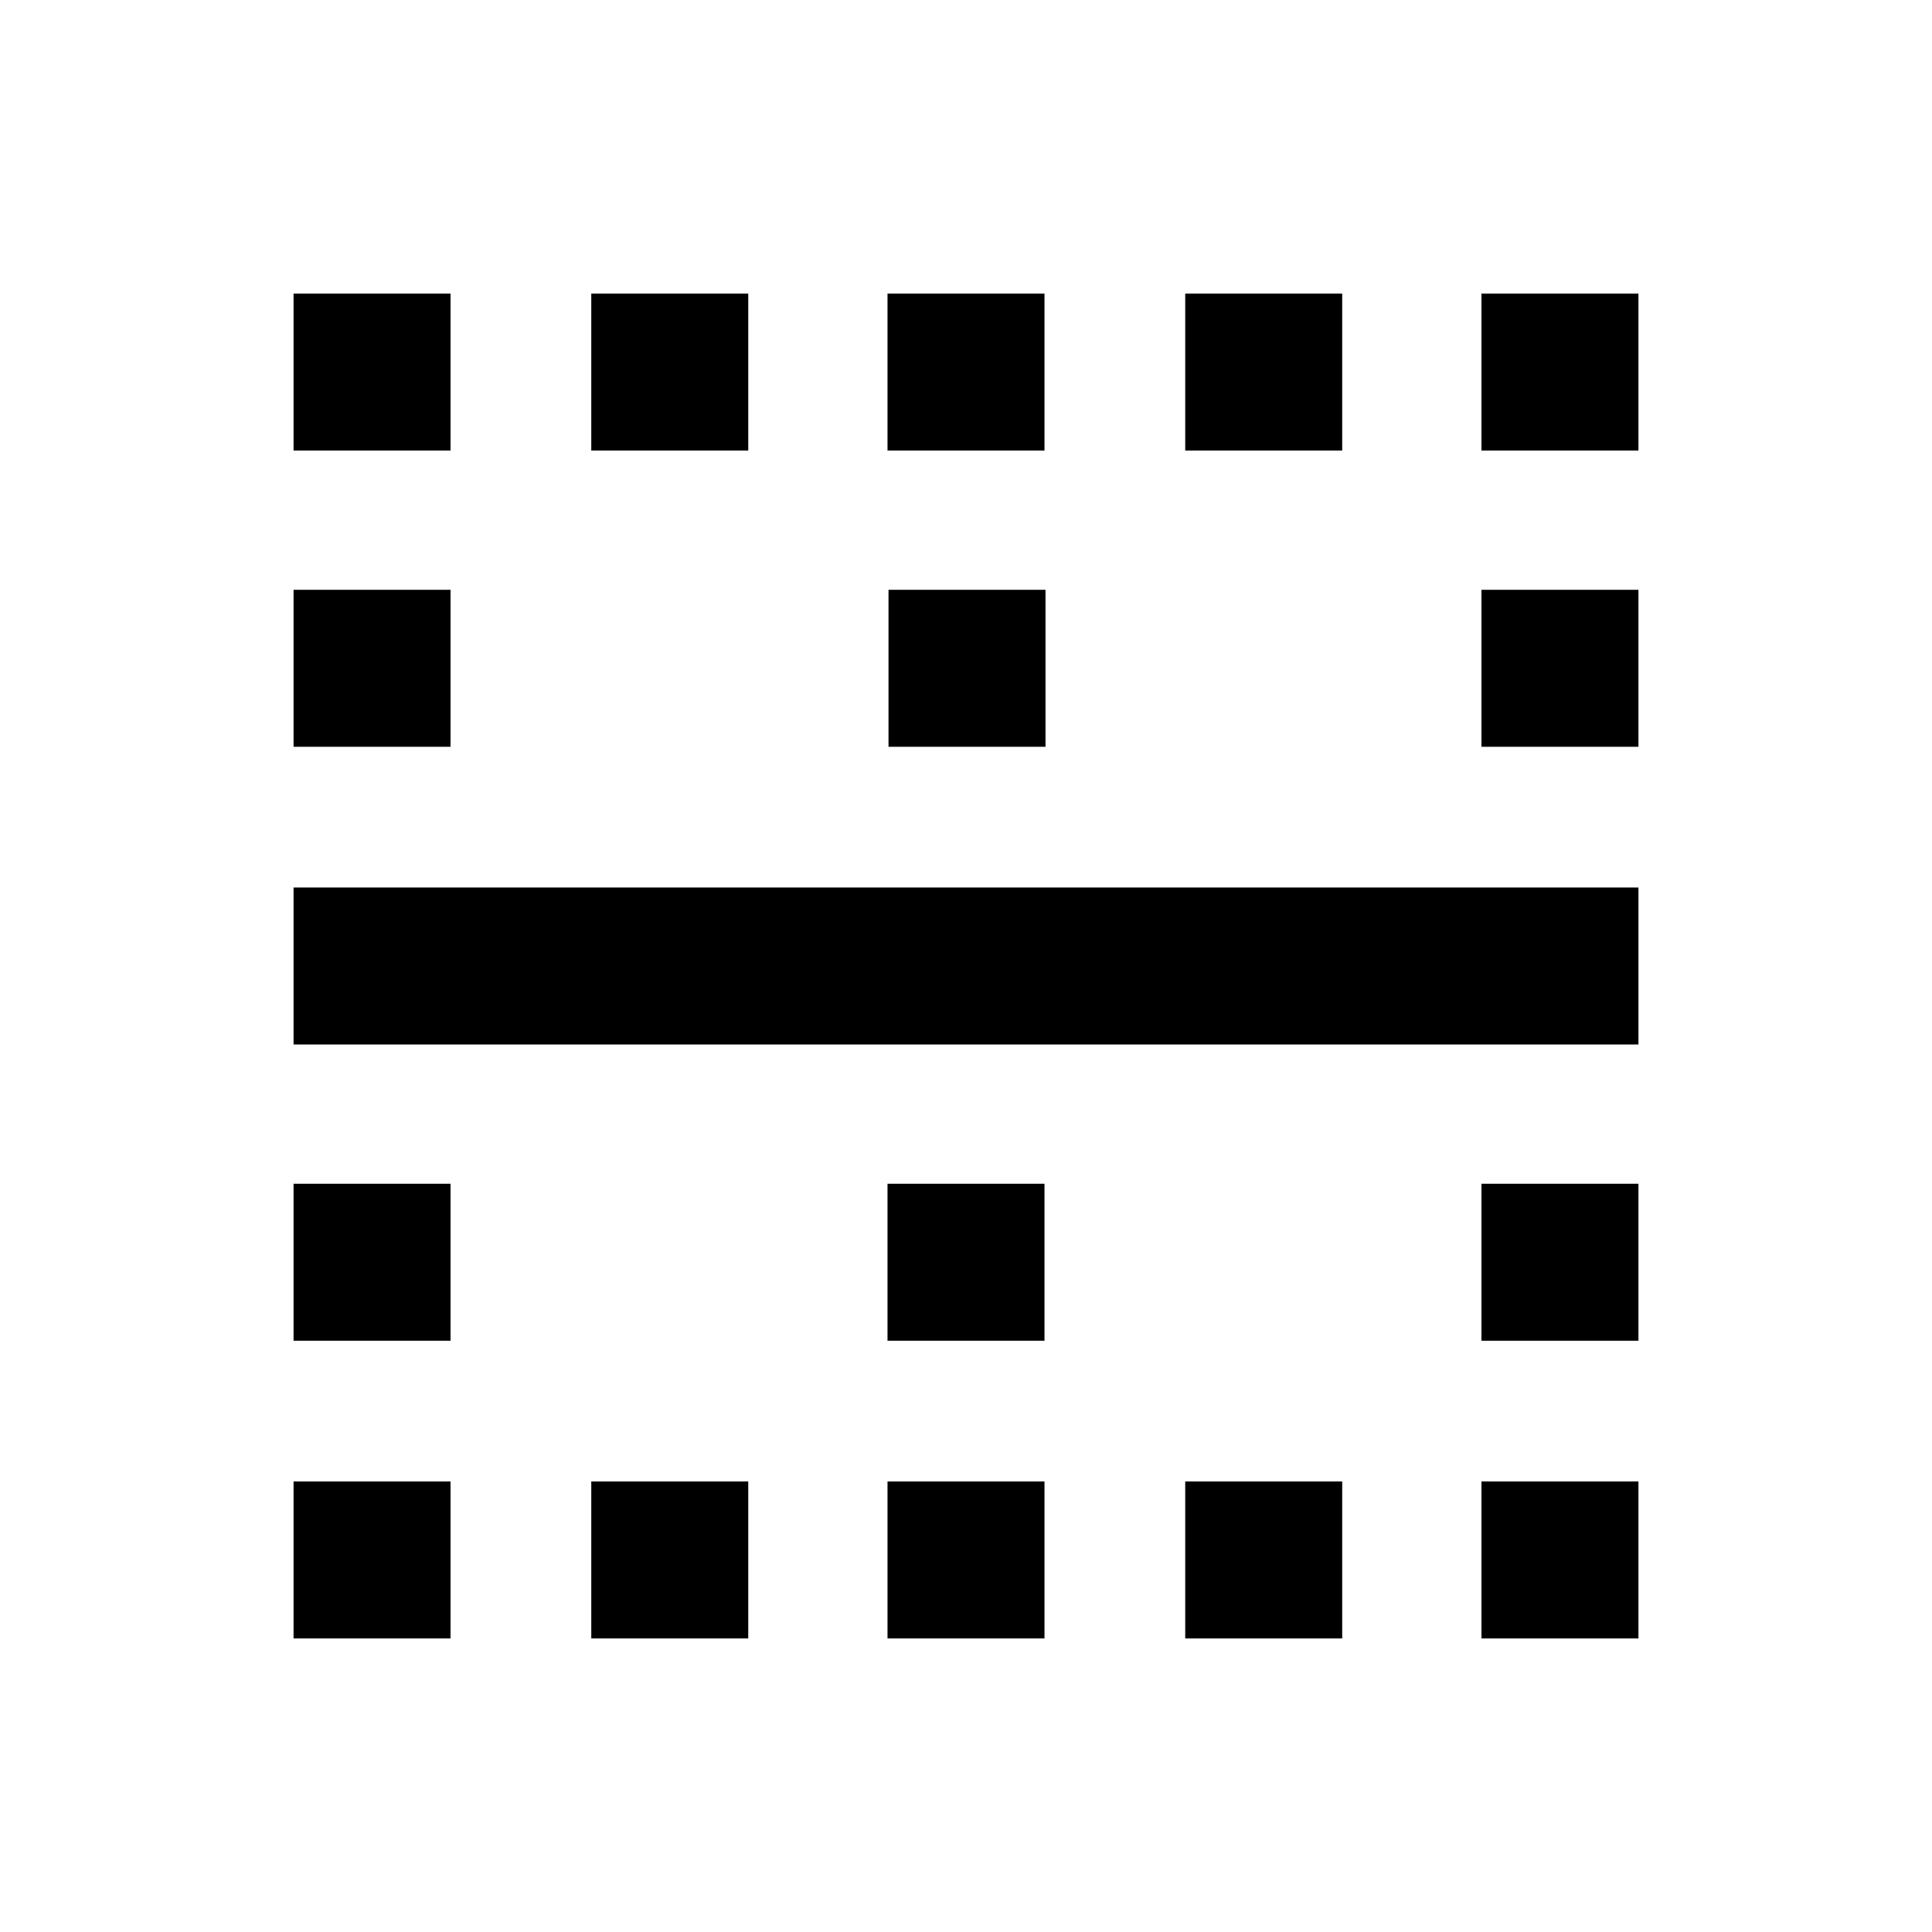 <svg xmlns="http://www.w3.org/2000/svg" height="20" viewBox="0 -960 960 960" width="20"><path d="M145.87-145.87v-78h78v78h-78Zm0-147.93v-78h78v78h-78Zm0-147.2v-78h668.26v78H145.87Zm0-147.93v-78h78v78h-78Zm0-147.2v-78h78v78h-78ZM293.8-145.87v-78h78v78h-78Zm0-590.26v-78h78v78h-78ZM441-145.87v-78h78v78h-78Zm0-147.93v-78h78v78h-78Zm.5-295.13v-78h78v78h-78Zm-.5-147.2v-78h78v78h-78Zm147.93 590.26v-78h78v78h-78Zm0-590.26v-78h78v78h-78Zm147.2 590.26v-78h78v78h-78Zm0-147.93v-78h78v78h-78Zm0-295.13v-78h78v78h-78Zm0-147.2v-78h78v78h-78Z"/></svg>